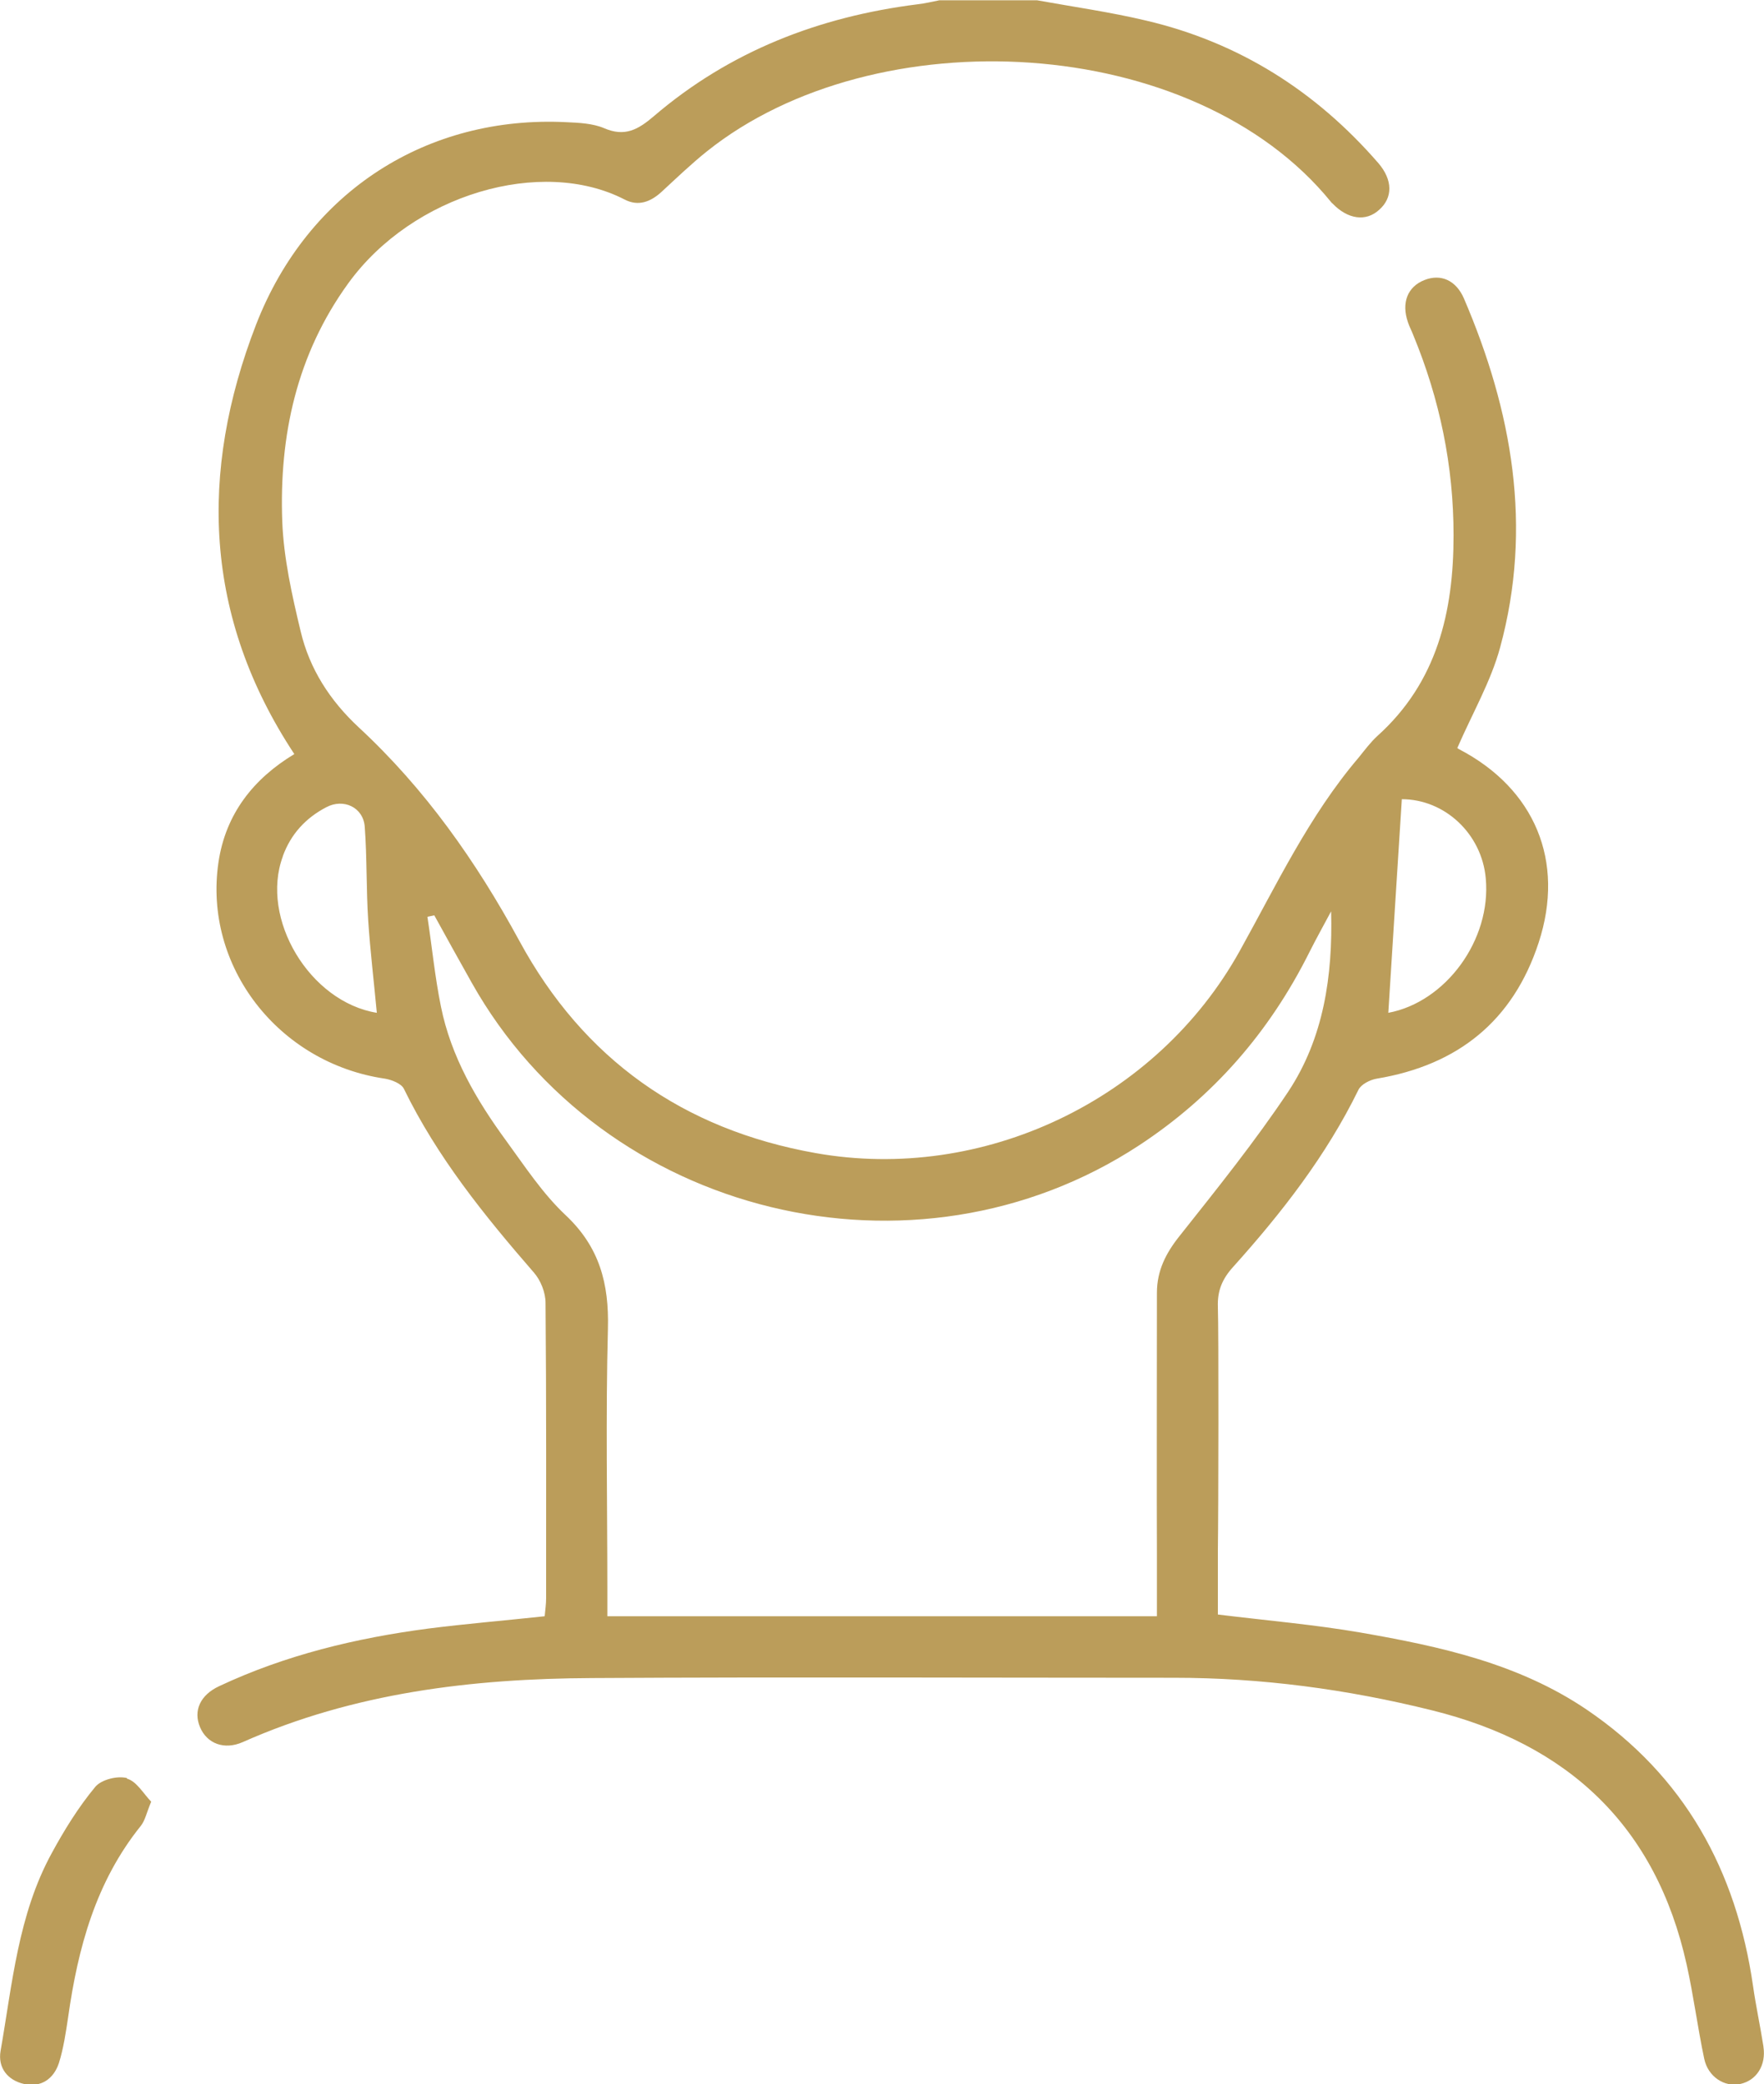 <?xml version="1.0" encoding="UTF-8"?>
<svg id="Layer_2" data-name="Layer 2" xmlns="http://www.w3.org/2000/svg" viewBox="0 0 61.37 72.5">
  <defs>
    <style>
      .cls-1 {
        fill: #bb9d5a;
      }
    </style>
  </defs>
  <g id="Layer_1-2" data-name="Layer 1">
    <path class="cls-1" d="M61.35,71.18c-.11-.7-.26-1.39-.36-2.09-.58-4.03-2.39-7.32-5.8-9.63-2.37-1.6-5.09-2.19-7.84-2.67-1.62-.28-3.27-.42-4.98-.63,0-.74,0-1.49,0-2.24,.02-1.34,.03-7.61,0-8.46-.02-.56,.15-.97,.53-1.39,1.69-1.88,3.24-3.87,4.36-6.16,.09-.19,.4-.35,.64-.39,2.82-.47,4.74-2.01,5.63-4.73,.93-2.84-.14-5.36-2.77-6.73-.07-.04-.13-.1-.06-.04,.53-1.22,1.17-2.32,1.49-3.5,1.14-4.19,.42-8.22-1.26-12.14-.28-.64-.81-.86-1.37-.64-.59,.23-.81,.79-.58,1.46,.05,.16,.13,.3,.19,.46,.92,2.23,1.4,4.54,1.4,6.96,0,2.66-.57,5.11-2.65,6.98-.24,.22-.44,.49-.65,.75-1.73,2.03-2.86,4.43-4.14,6.73-2.89,5.2-8.94,8.06-14.75,7.03-4.62-.82-8.08-3.27-10.31-7.38-1.5-2.76-3.28-5.29-5.59-7.43-1-.93-1.71-2.03-2.02-3.34-.3-1.25-.59-2.54-.64-3.82-.11-2.98,.5-5.81,2.3-8.29,2.24-3.09,6.72-4.4,9.61-2.91,.48,.25,.91,.08,1.29-.27,.52-.48,1.03-.97,1.58-1.41,5.85-4.67,16.92-4.13,21.71,1.77,.01,.02,.03,.03,.05,.05,.53,.55,1.16,.64,1.62,.22,.48-.42,.48-1.04-.03-1.63-2.17-2.5-4.84-4.19-8.06-4.95-1.26-.3-2.54-.48-3.81-.71h-3.4c-.25,.05-.5,.11-.76,.14-3.42,.43-6.53,1.63-9.17,3.89-.55,.47-1.01,.73-1.73,.42-.4-.17-.88-.19-1.32-.21-4.81-.24-8.98,2.38-10.79,7.04-1.99,5.14-1.82,10.17,1.33,14.94-1.41,.85-2.39,2.07-2.64,3.77-.53,3.61,2.09,6.98,5.79,7.52,.24,.04,.57,.17,.66,.35,1.16,2.38,2.8,4.41,4.52,6.39,.24,.27,.41,.7,.41,1.06,.03,3.42,.02,6.84,.02,10.27,0,.21-.03,.41-.05,.63-1.39,.15-2.73,.26-4.06,.43-2.51,.33-4.96,.92-7.26,2-.67,.31-.91,.86-.67,1.43,.24,.57,.84,.8,1.48,.52,3.87-1.72,7.98-2.21,12.16-2.23,6.75-.04,13.5-.01,20.25-.01,3.03,0,6.02,.4,8.96,1.13,4.74,1.17,7.8,4.02,8.87,8.85,.24,1.08,.38,2.18,.61,3.27,.13,.63,.71,1,1.25,.88,.57-.12,.91-.65,.81-1.3m-12.58-43.39c1.49,0,2.78,1.2,2.92,2.75,.2,2.15-1.4,4.31-3.39,4.68,.16-2.5,.31-4.96,.47-7.43m-38.93,1.98c.28-.77,.8-1.33,1.51-1.7,.6-.32,1.29,0,1.34,.68,.08,1.08,.05,2.17,.12,3.25,.07,1.07,.2,2.14,.3,3.22-2.34-.38-4.07-3.28-3.27-5.44m11.29,26.42v-.87c0-3.04-.06-6.09,.02-9.13,.04-1.56-.29-2.83-1.47-3.94-.8-.75-1.42-1.7-2.07-2.59-1.04-1.42-1.92-2.93-2.27-4.67-.21-1.03-.31-2.08-.47-3.12,.08-.02,.16-.03,.24-.05,.43,.78,.86,1.56,1.3,2.34,4.57,8.14,15.41,10.78,23.22,5.66,2.59-1.7,4.54-3.95,5.92-6.71,.24-.48,.51-.96,.76-1.43,.06,2.25-.26,4.41-1.49,6.27-1.16,1.74-2.48,3.38-3.78,5.02-.48,.6-.79,1.21-.79,1.98,0,1.04-.01,7.76,0,9.04,0,.73,0,1.46,0,2.21H21.13Z"/>
    <path class="cls-1" d="M4.42,61.85c-.33-.09-.9,.05-1.11,.31-.58,.7-1.07,1.49-1.51,2.3-1.17,2.14-1.37,4.54-1.78,6.88-.1,.58,.24,1.02,.82,1.15,.59,.13,1.03-.18,1.21-.73,.16-.51,.24-1.06,.32-1.59,.34-2.41,.96-4.71,2.53-6.66,.15-.19,.2-.46,.36-.84-.27-.28-.51-.71-.84-.8"/>
  </g>
</svg>